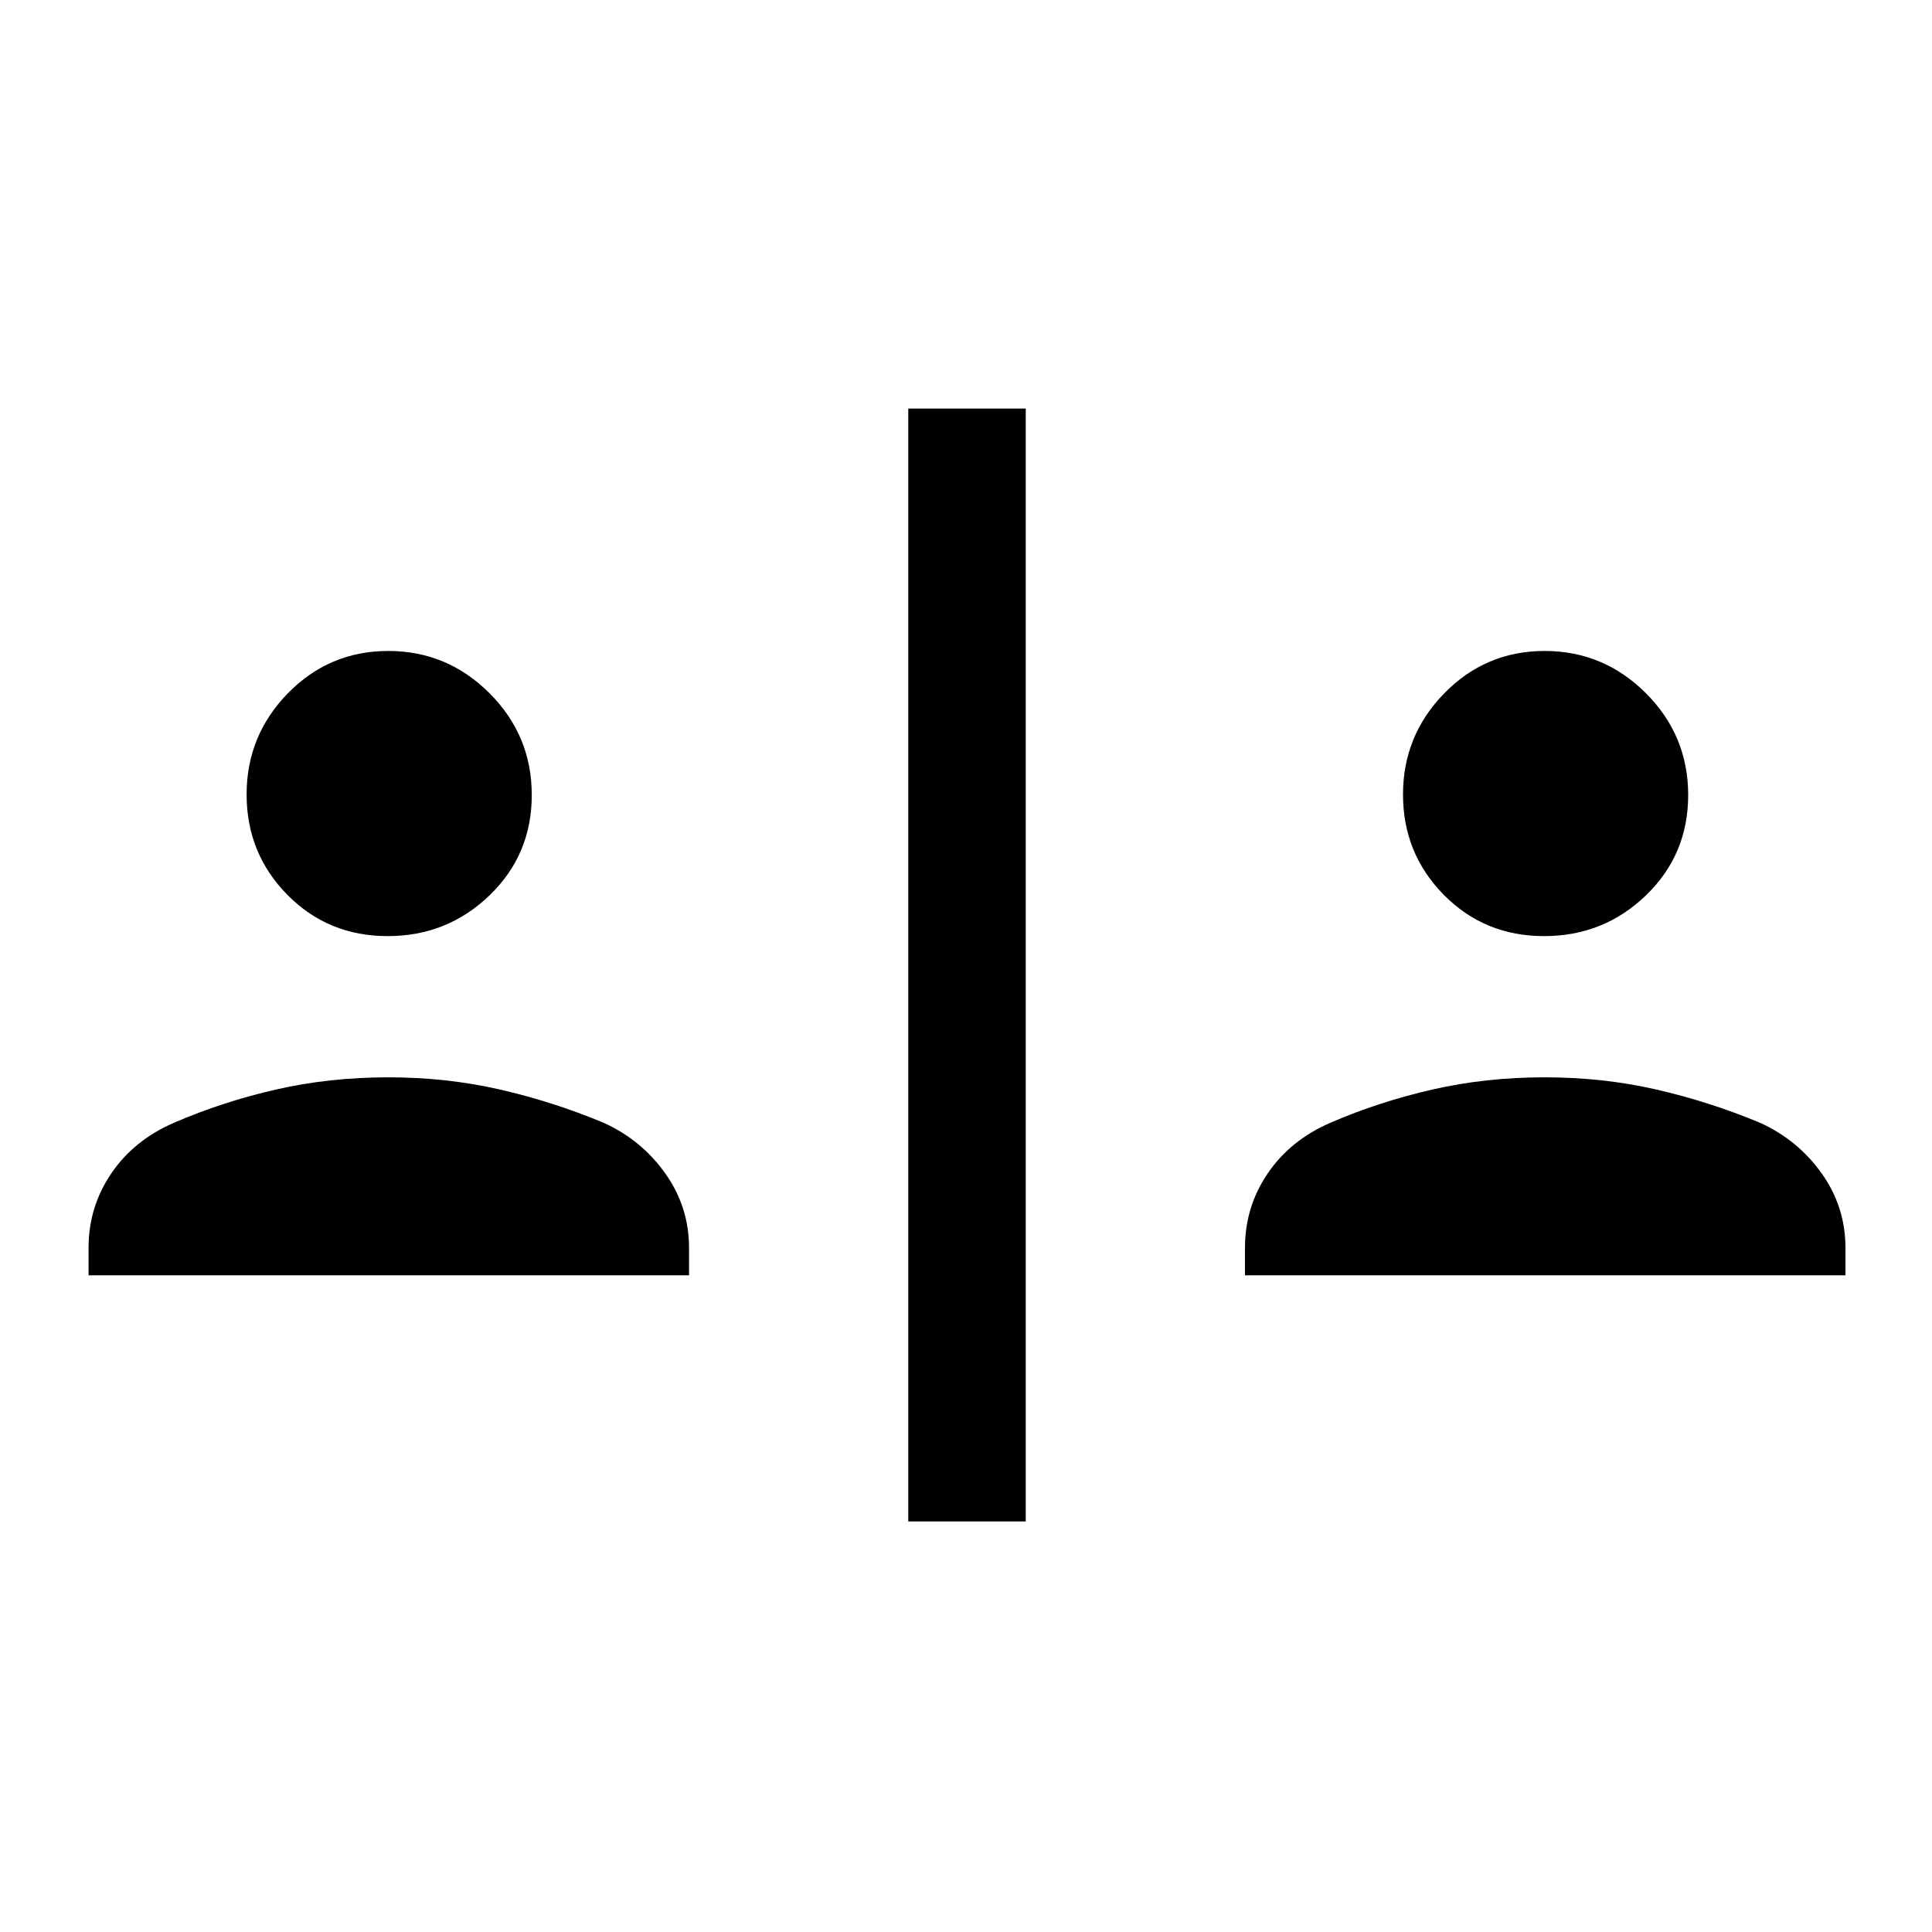<svg xmlns="http://www.w3.org/2000/svg" height="48" viewBox="0 -960 960 960" width="48"><path d="M451.31-204v-553h58.38v553h-58.38ZM44-326.31v-13.61q0-20.36 11.25-36.94 11.26-16.59 31.14-25.22 24.3-10.52 50.84-16.56 26.53-6.05 55.61-6.05t55.49 6.05q26.4 6.04 51.67 16.56 18.88 8.63 30.63 25.22 11.75 16.58 11.75 36.94v13.61H44Zm574.62 0v-13.61q0-20.36 11.25-36.94 11.25-16.59 31.13-25.22 24.31-10.52 50.84-16.56 26.53-6.05 55.61-6.05 29.09 0 55.49 6.05 26.41 6.04 51.67 16.56 18.88 8.63 30.63 25.22Q917-360.28 917-339.92v13.61H618.62ZM192.63-494.85q-29.61 0-49.85-20.53-20.24-20.54-20.24-49.85 0-29.31 20.53-50.31 20.54-21 49.85-21 29.31 0 50.31 21 21 21 21 50.6 0 29.61-21 49.85-21 20.24-50.6 20.24Zm574.61 0q-29.6 0-49.84-20.53-20.25-20.54-20.25-49.85 0-29.31 20.54-50.31 20.53-21 49.84-21 29.32 0 50.32 21t21 50.6q0 29.61-21 49.85-21 20.24-50.61 20.24Z"/></svg>